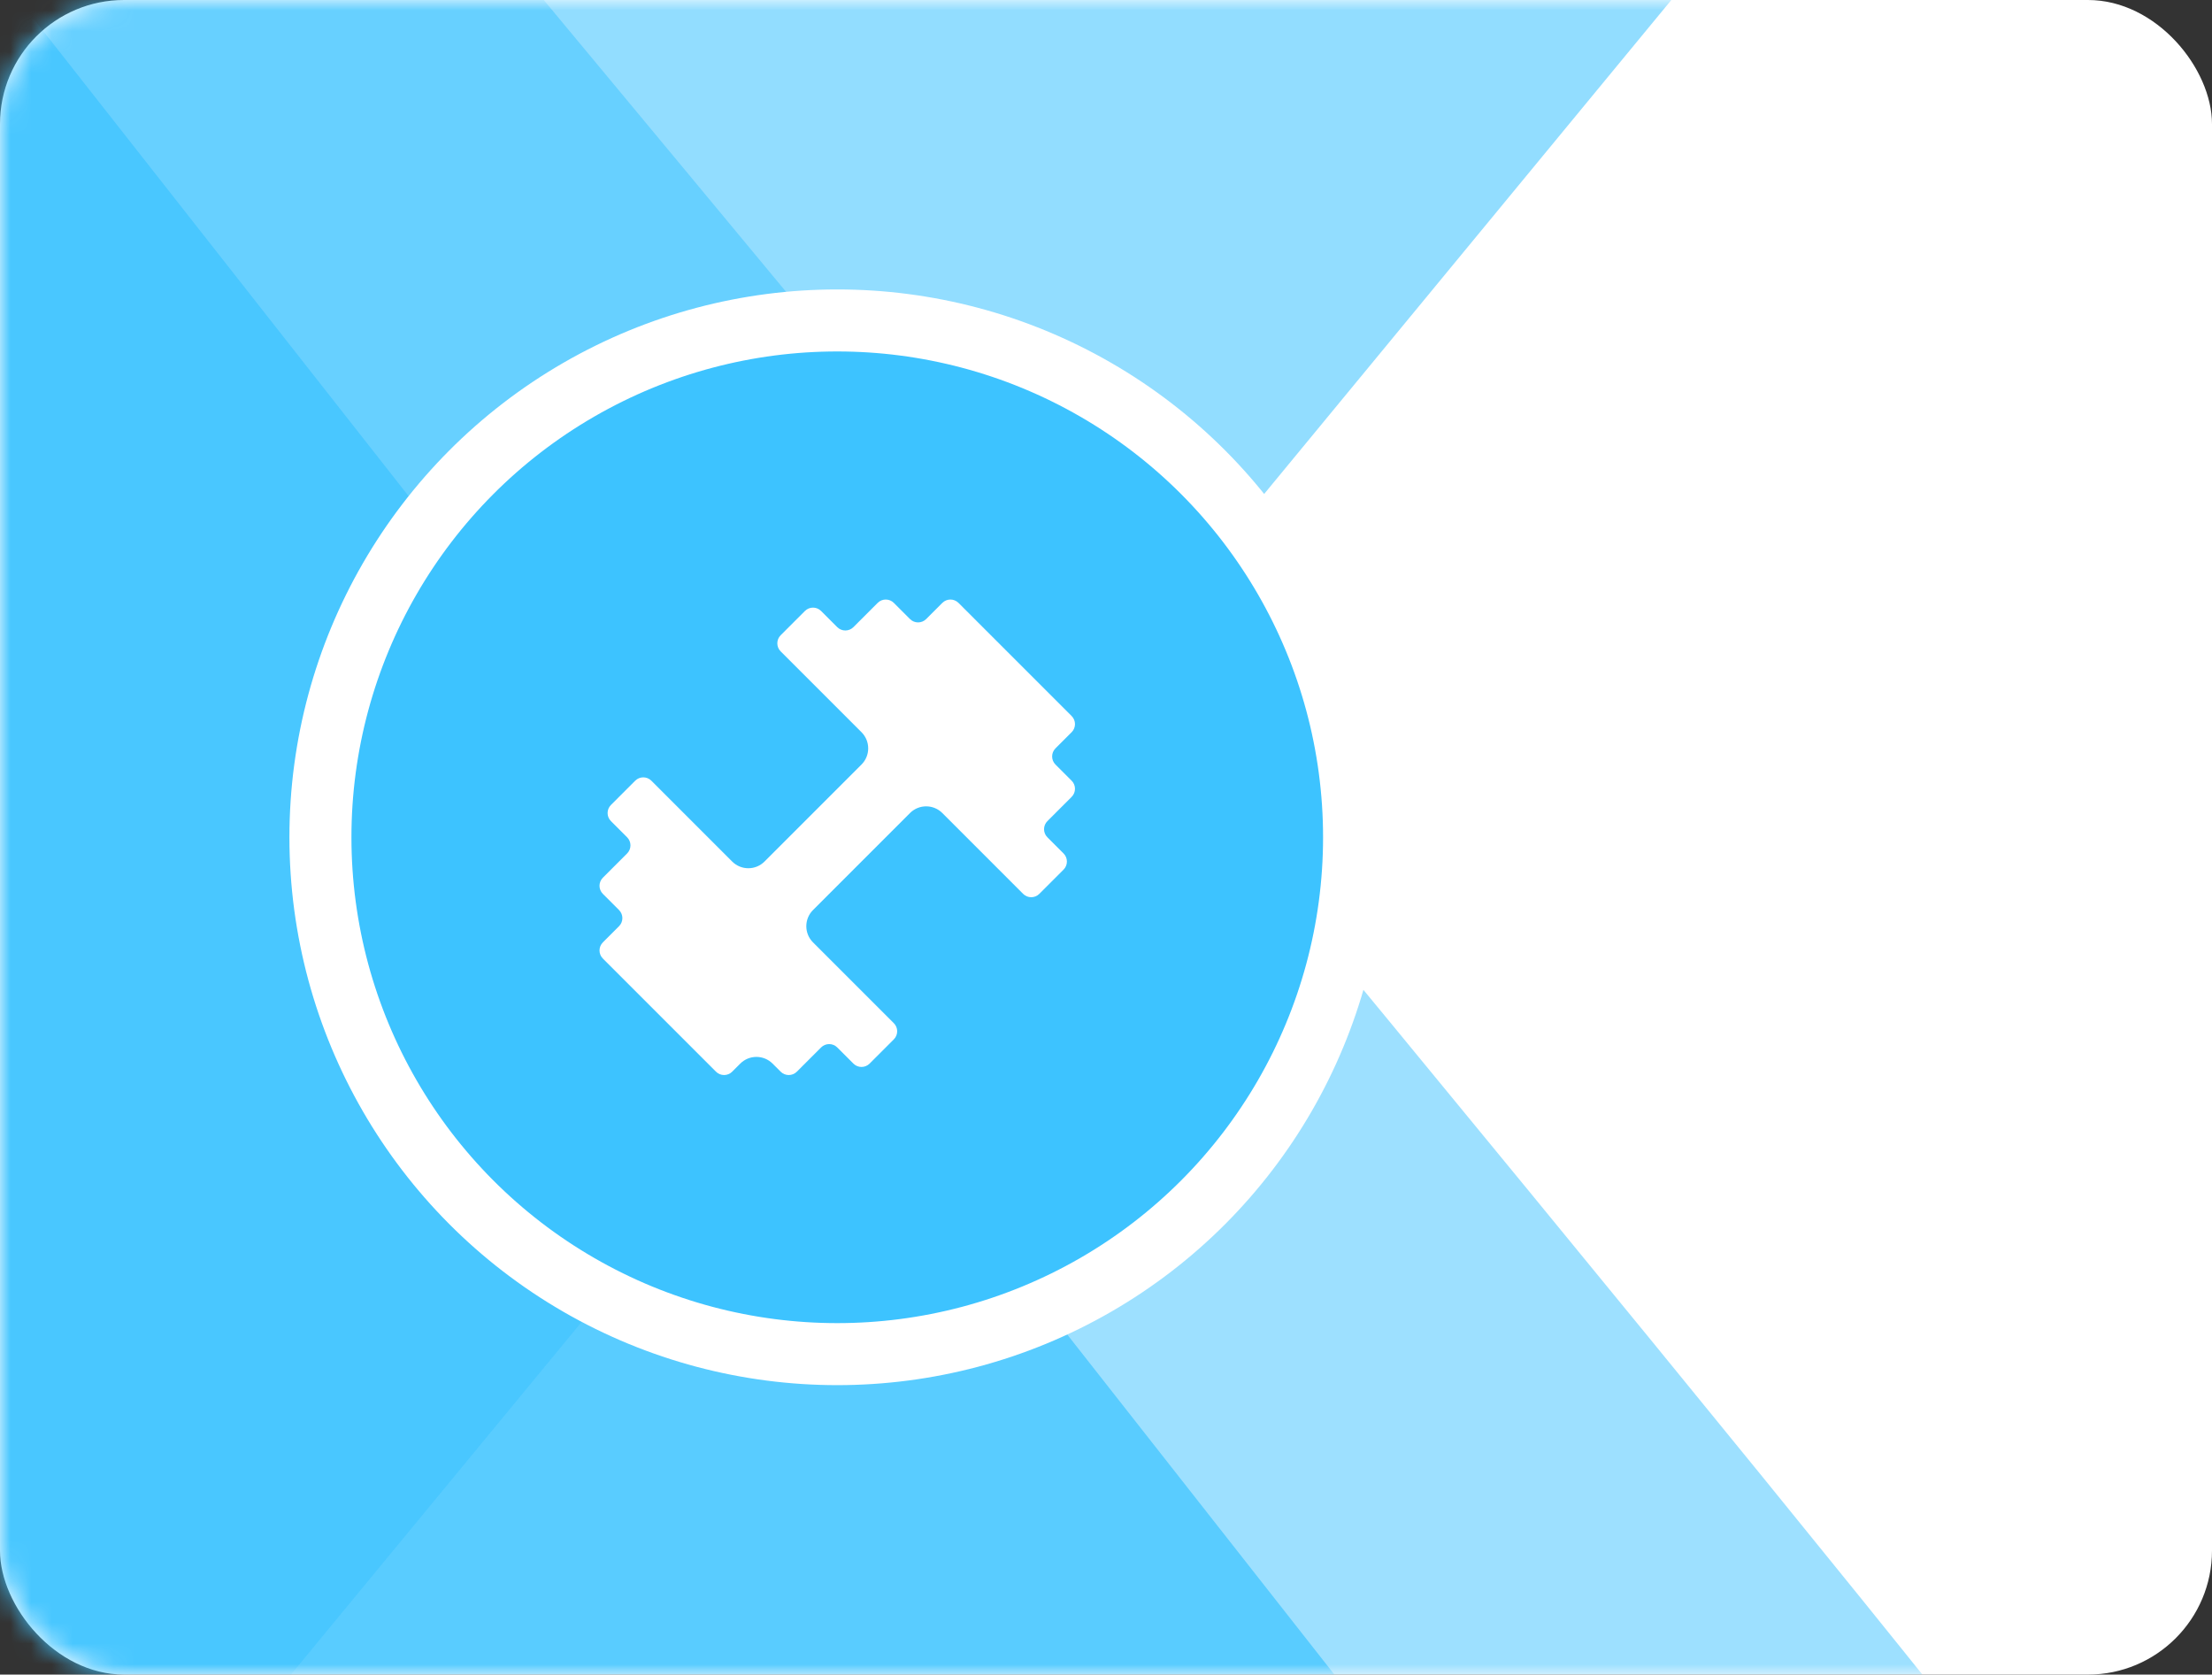 <?xml version="1.0" encoding="UTF-8"?>
<svg width="107px" height="81px" viewBox="0 0 107 81" version="1.1" xmlns="http://www.w3.org/2000/svg" xmlns:xlink="http://www.w3.org/1999/xlink">
    <rect x="0" y="0" width="107" height="81" fill="#333333" stroke="none"/>
    <!-- Generator: sketchtool 53 (72520) - https://sketchapp.com -->
    <title>B37B4886-94CC-4607-8C5E-0D8F2AF27C28</title>
    <desc>Created with sketchtool.</desc>
    <defs>
        <rect id="path-1" x="0" y="0" width="107" height="81" rx="6"></rect>
    </defs>
    <g id="Assets" stroke="none" stroke-width="1" fill="none" fill-rule="evenodd">
        <g transform="translate(-566, -629)" id="img_cta_practice">
            <g transform="translate(566, 629)">
                <g id="Group-3">
                    <mask id="mask-2" fill="white">
                        <use xlink:href="#path-1"></use>
                    </mask>
                    <use id="Mask" fill="#FFFFFF" fill-rule="nonzero" xlink:href="#path-1"></use>
                    <g mask="url(#mask-2)" fill="#3DC3FF" fill-rule="nonzero">
                        <g transform="translate(-26, -32)">
                            <path d="M128.68,125.5 C124.458,119.167 90.232,77.466 26,0.398 C14.43,24.133 8.645,40 8.645,48 C8.645,56 8.645,78.667 8.645,116 C92.889,128.667 132.901,131.833 128.68,125.5 Z" id="Path-6" opacity="0.5"></path>
                            <polygon id="Path-7" opacity="0.7" points="105.082 131.5 17.484 20 6.47618018e-31 113"></polygon>
                            <polygon id="Path-8" opacity="0.56" points="24 132.5 118.387 18 3.40942552e-14 14.063"></polygon>
                        </g>
                    </g>
                </g>
                <g id="Group" transform="translate(17, 17)">
                    <circle id="Oval" stroke="#FFFFFF" stroke-width="3" fill="#3DC3FF" fill-rule="nonzero" cx="23.5" cy="23.5" r="25"></circle>
                    <path d="M19.981,24.673 L24.673,19.981 C25.105,19.549 25.105,18.849 24.673,18.417 L20.763,14.508 C20.547,14.292 20.547,13.942 20.763,13.726 L21.936,12.553 C22.152,12.337 22.502,12.337 22.718,12.553 L23.5,13.335 C23.716,13.551 24.066,13.551 24.282,13.335 L25.455,12.162 C25.671,11.946 26.021,11.946 26.237,12.162 L27.019,12.944 C27.235,13.16 27.585,13.16 27.801,12.944 L28.583,12.162 C28.799,11.946 29.149,11.946 29.365,12.162 L34.838,17.635 C35.054,17.851 35.054,18.201 34.838,18.417 L34.056,19.199 C33.84,19.415 33.84,19.765 34.056,19.981 L34.838,20.763 C35.054,20.979 35.054,21.329 34.838,21.545 L33.665,22.718 C33.449,22.934 33.449,23.284 33.665,23.5 L34.447,24.282 C34.663,24.498 34.663,24.848 34.447,25.064 L33.274,26.237 C33.058,26.453 32.708,26.453 32.492,26.237 L28.583,22.327 C28.151,21.895 27.451,21.895 27.019,22.327 L22.327,27.019 C21.895,27.451 21.895,28.151 22.327,28.583 L26.237,32.492 C26.453,32.708 26.453,33.058 26.237,33.274 L25.064,34.447 C24.848,34.663 24.498,34.663 24.282,34.447 L23.5,33.665 C23.284,33.449 22.934,33.449 22.718,33.665 L21.545,34.838 C21.329,35.054 20.979,35.054 20.763,34.838 L20.372,34.447 C19.94,34.015 19.24,34.015 18.808,34.447 L18.417,34.838 C18.201,35.054 17.851,35.054 17.635,34.838 L12.162,29.365 C11.946,29.149 11.946,28.799 12.162,28.583 L12.944,27.801 C13.16,27.585 13.16,27.235 12.944,27.019 L12.162,26.237 C11.946,26.021 11.946,25.671 12.162,25.455 L13.335,24.282 C13.551,24.066 13.551,23.716 13.335,23.5 L12.553,22.718 C12.337,22.502 12.337,22.152 12.553,21.936 L13.726,20.763 C13.942,20.547 14.292,20.547 14.508,20.763 L18.417,24.673 C18.849,25.105 19.549,25.105 19.981,24.673 Z" id="Combined-Shape" fill="#FFFFFF"></path>
                </g>
            </g>
        </g>
    </g>
</svg>